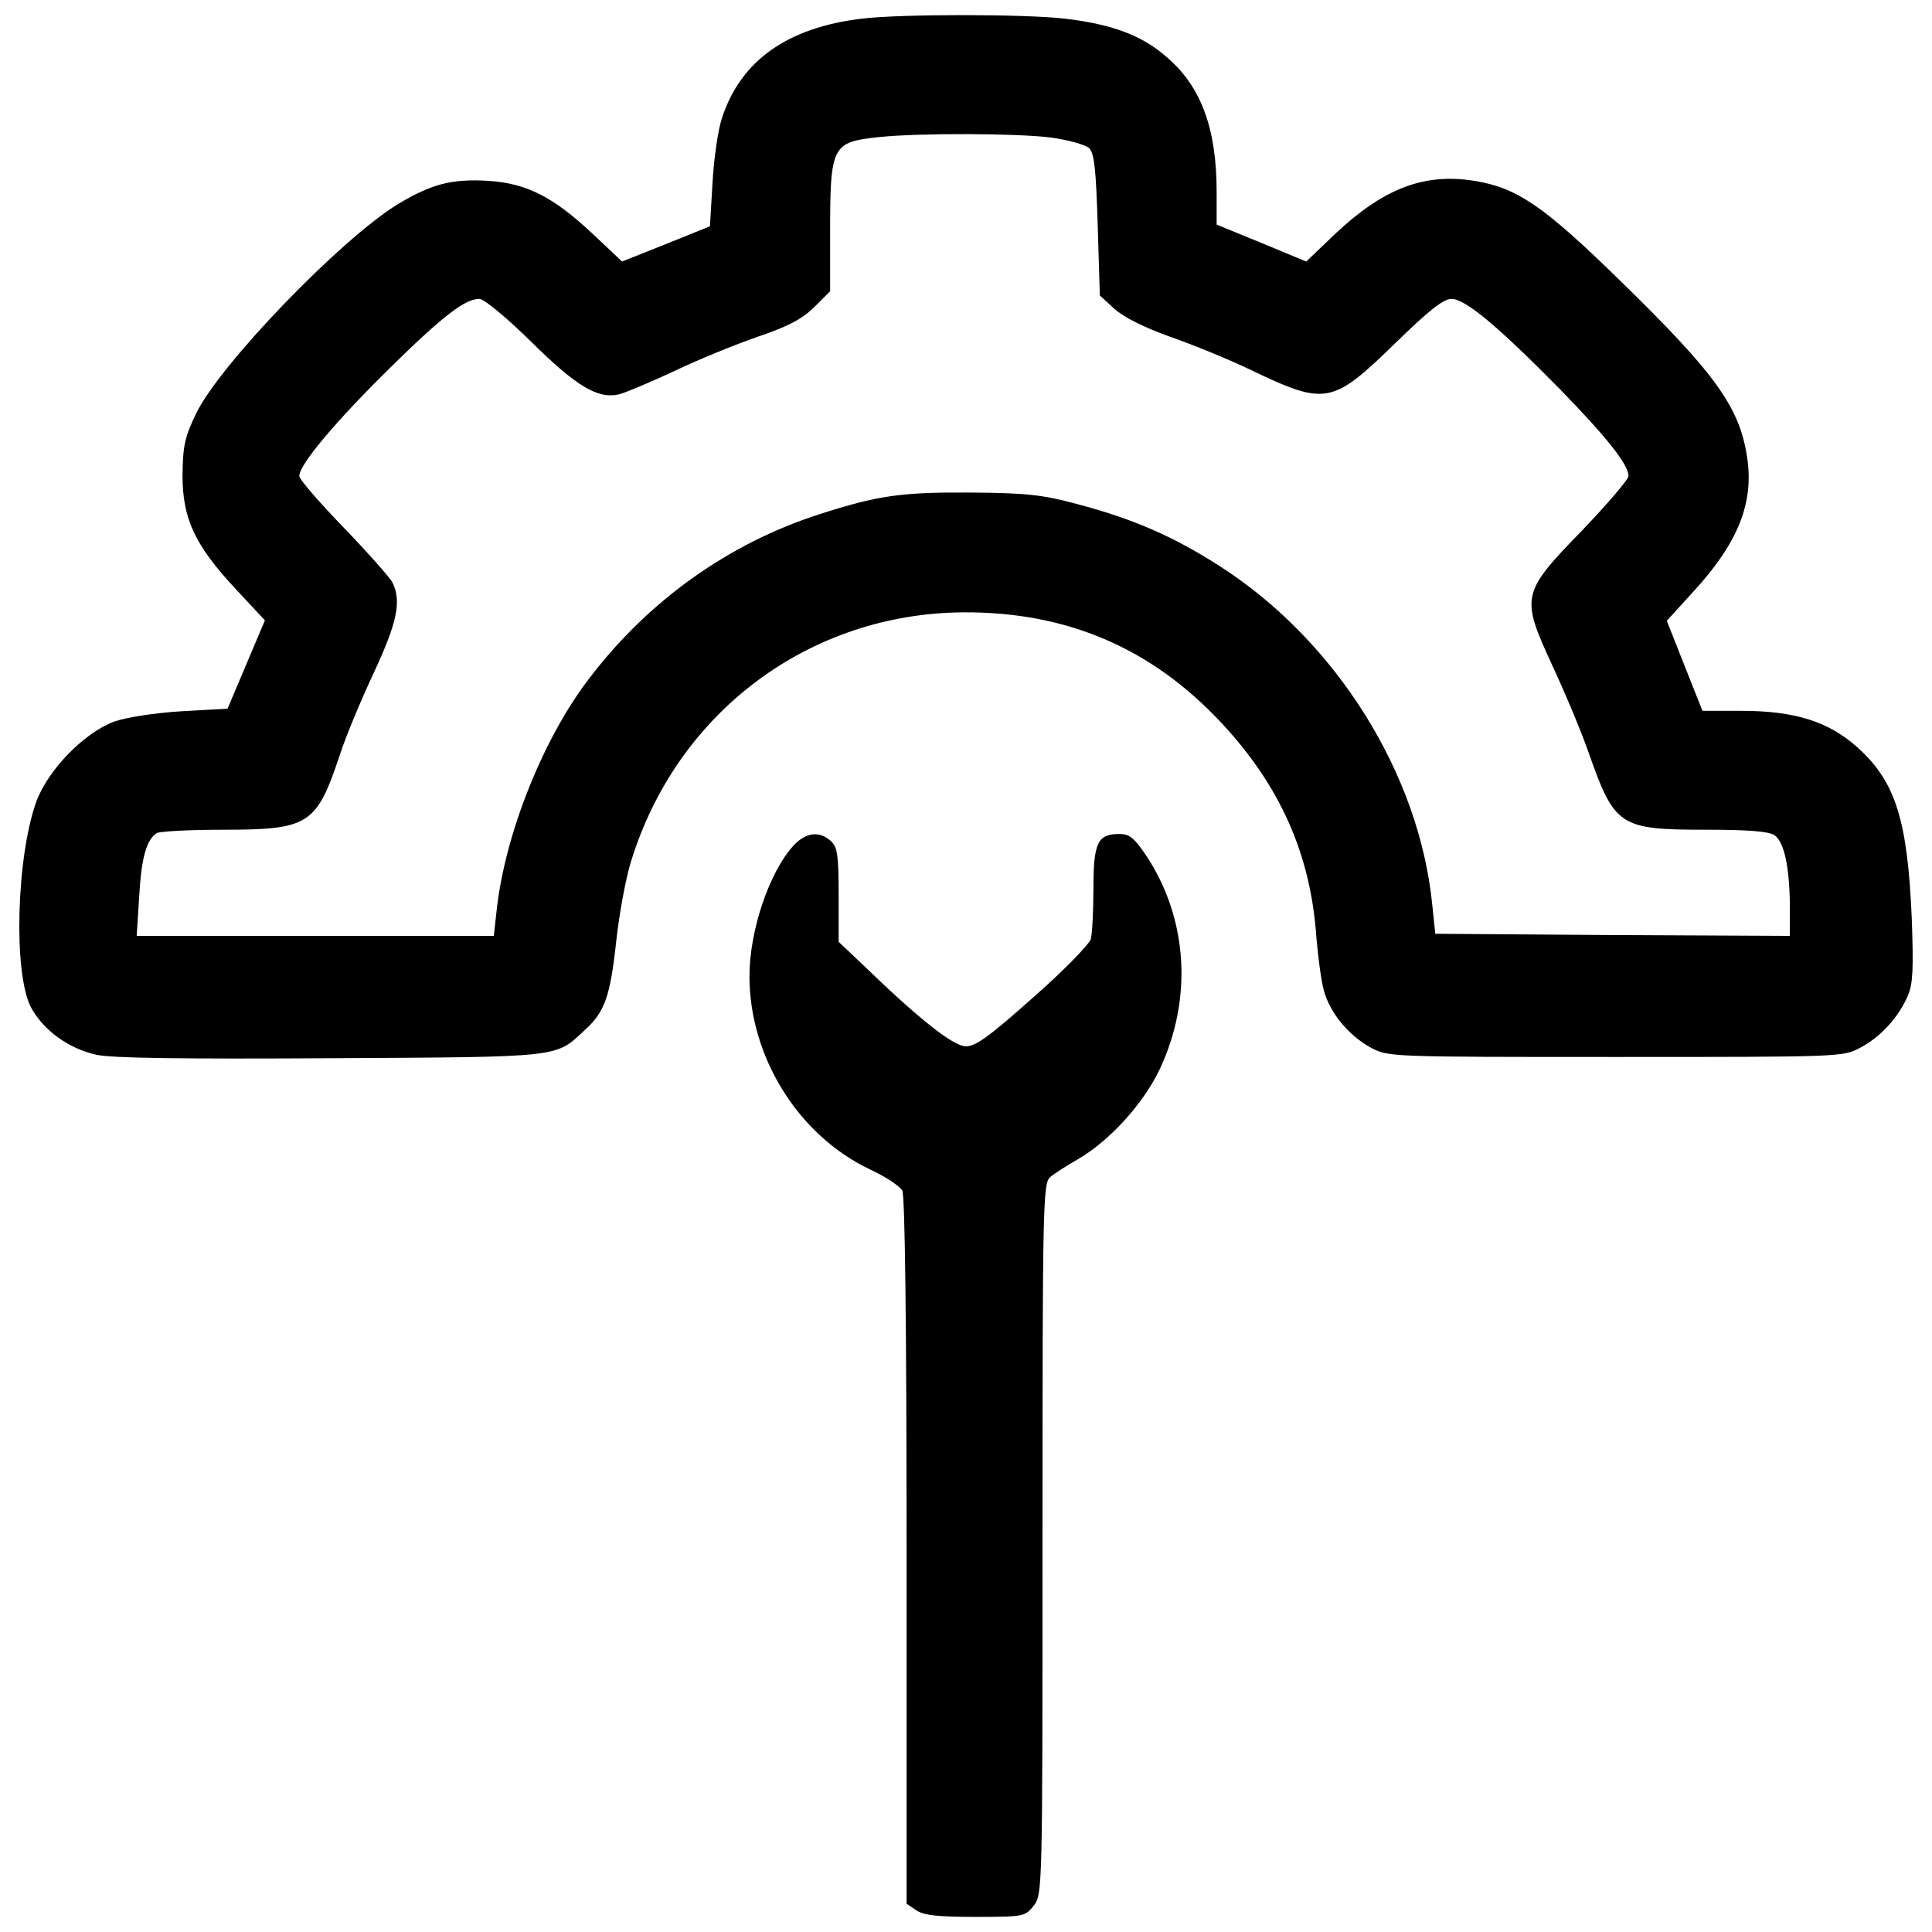<?xml version="1.0" encoding="utf-8"?>
<!-- Svg Vector Icons : http://www.onlinewebfonts.com/icon -->
<!DOCTYPE svg PUBLIC "-//W3C//DTD SVG 1.1//EN" "http://www.w3.org/Graphics/SVG/1.1/DTD/svg11.dtd">
<svg version="1.1" xmlns="http://www.w3.org/2000/svg" xmlns:xlink="http://www.w3.org/1999/xlink" x="0px" y="0px" viewBox="0 0 1000 1000" enable-background="new 0 0 1000 1000" xml:space="preserve">
<g><g transform="translate(0,511) scale(0.1,-0.1)"><path d="M4461.7,5013.6c-386.9-46.2-628.7-217.6-725.4-516.5c-19.8-59.4-41.8-211-48.4-334.1l-13.2-224.2l-228.6-92.3l-226.4-90.1l-153.9,145.1c-202.2,189-338.5,259.4-538.5,272.5c-189,11-292.3-15.4-468.2-120.9c-294.6-180.2-921-828.7-1044.1-1083.6c-59.4-123.1-68.1-167-70.3-318.7c0-226.4,63.7-362.7,274.8-589.1l151.7-162.7l-96.7-228.6l-96.7-228.6l-237.4-13.2c-140.7-8.8-281.3-30.8-347.3-52.8c-156.1-57.1-342.9-248.4-404.4-413.2C85.3,679,67.8,74.6,160.1-103.5c63.8-118.7,195.6-215.4,340.7-246.2c79.1-17.6,455-22,1213.3-17.6c1208.9,6.6,1158.4,2.2,1314.4,147.2c101.1,92.3,129.7,171.5,160.5,452.8c15.4,145.1,50.5,334.1,76.9,417.6c237.4,773.7,923.2,1285.9,1723.3,1290.3c534.1,2.2,971.6-184.6,1334.2-573.7c303.3-325.3,461.6-681.4,490.2-1110c8.8-98.9,24.2-219.8,37.4-268.2c28.6-116.5,127.5-237.4,244-301.1c92.3-48.4,94.5-48.4,1268.3-48.4c1171.6,0,1176,0,1266.1,48.4c105.5,55,200,160.4,246.2,270.4c26.4,61.5,28.6,140.7,19.8,395.7c-22,512.1-83.5,710-281.3,888c-149.5,134.1-325.3,189-600.1,189h-202.2l-92.3,233l-92.3,233l134.1,147.3c235.2,255,318.7,463.8,281.4,701.2c-39.6,259.4-164.9,433-661.6,916.6c-391.3,382.5-529.7,477-749.5,512.1c-261.6,41.8-470.4-39.6-718.8-272.5l-151.7-145.1l-233,96.7l-230.8,94.5v169.3c0,325.3-79.1,542.9-255,694.6c-127.5,114.3-285.8,173.7-531.9,202.2C5297,5037.8,4663.9,5037.8,4461.7,5013.6z M5439.9,4398.2c92.3-13.2,178.1-37.4,197.8-55c26.4-26.4,35.2-112.1,44-397.8l11-364.9l76.9-70.3c50.5-44,151.7-94.5,285.8-142.9c114.3-39.6,303.3-116.5,417.6-171.5c389.1-186.8,422-180.2,749.5,138.5c173.7,169.2,248.4,228.6,290.1,228.6c70.3,0,233-134.1,558.3-463.8c244-250.6,358.3-393.5,358.3-452.8c0-17.6-107.7-142.9-239.6-281.3c-316.5-325.3-318.7-342.9-156.1-696.8c63.8-136.3,149.5-340.7,189-452.8c134.1-382.5,160.5-400,604.5-400c224.2,0,329.7-8.8,358.3-28.6c50.5-37.4,76.9-164.9,79.1-362.7V265.8l-916.6,4.4l-918.8,6.6l-15.4,147.3c-65.9,677-494.6,1365-1094.6,1751.9c-241.8,156.1-452.8,248.4-745.1,325.3c-178.1,48.4-263.8,57.1-551.7,59.3c-360.5,2.2-479.2-15.4-780.3-112.1c-472.6-151.7-890.2-450.6-1195.8-855c-235.2-307.7-430.8-797.9-474.8-1189.2L2556,265.8h-923.2H707.4l13.2,206.6c11,197.8,37.4,290.1,90.1,325.3c13.2,8.8,167.1,17.6,338.5,17.6c450.6,0,488,24.2,608.9,384.7c30.8,96.7,112.1,290.2,178,430.8c120.9,259.4,142.9,369.3,94.5,466c-15.4,26.4-127.5,153.9-252.8,283.6c-125.3,129.7-228.6,248.4-228.6,266c0,59.4,191.2,285.8,466,556.1c276.9,272.5,391.3,360.5,466,360.5c24.2,0,140.7-96.7,263.8-217.6c235.2-233,347.3-301.1,457.2-277c35.2,8.8,164.9,63.8,287.9,120.9c123.1,59.4,318.7,138.5,433,178.1c156.1,52.7,230.8,92.3,292.3,153.9l81.3,81.3v296.7c0,459.4,8.8,474.8,252.8,501.2C4762.9,4422.4,5261.8,4420.2,5439.9,4398.2z"/><path d="M4107.8,734c-125.3-136.3-228.6-439.6-228.6-677c0-417.6,252.8-822.1,619.9-997.9c81.3-37.4,158.3-87.9,171.4-112.1c13.2-26.4,22-679.2,22-1866.2v-1824.4l48.4-33c37.4-26.4,109.9-35.2,305.6-35.2c252.8,0,259.4,2.2,303.3,57.1c46.2,59.3,46.2,70.3,46.2,1899.1c0,1725.5,2.2,1842,39.6,1872.8c19.8,17.6,85.7,59.3,142.9,92.3c160.5,92.3,336.3,283.6,422,461.6C6174-63.9,6149.8,351.5,5934.4,679c-63.7,94.5-87.9,114.3-140.7,114.3c-112.1,0-134.1-44-134.1-281.3c0-116.5-6.6-235.2-13.2-261.6c-8.8-28.6-140.7-164.9-299-303.3c-224.2-200-296.7-252.8-347.3-252.8c-65.9,0-244,140.7-542.9,430.8L4340.8,235v244c0,206.6-6.6,246.2-39.6,276.9C4241.9,810.9,4171.6,802.1,4107.8,734z"/></g></g>
</svg>